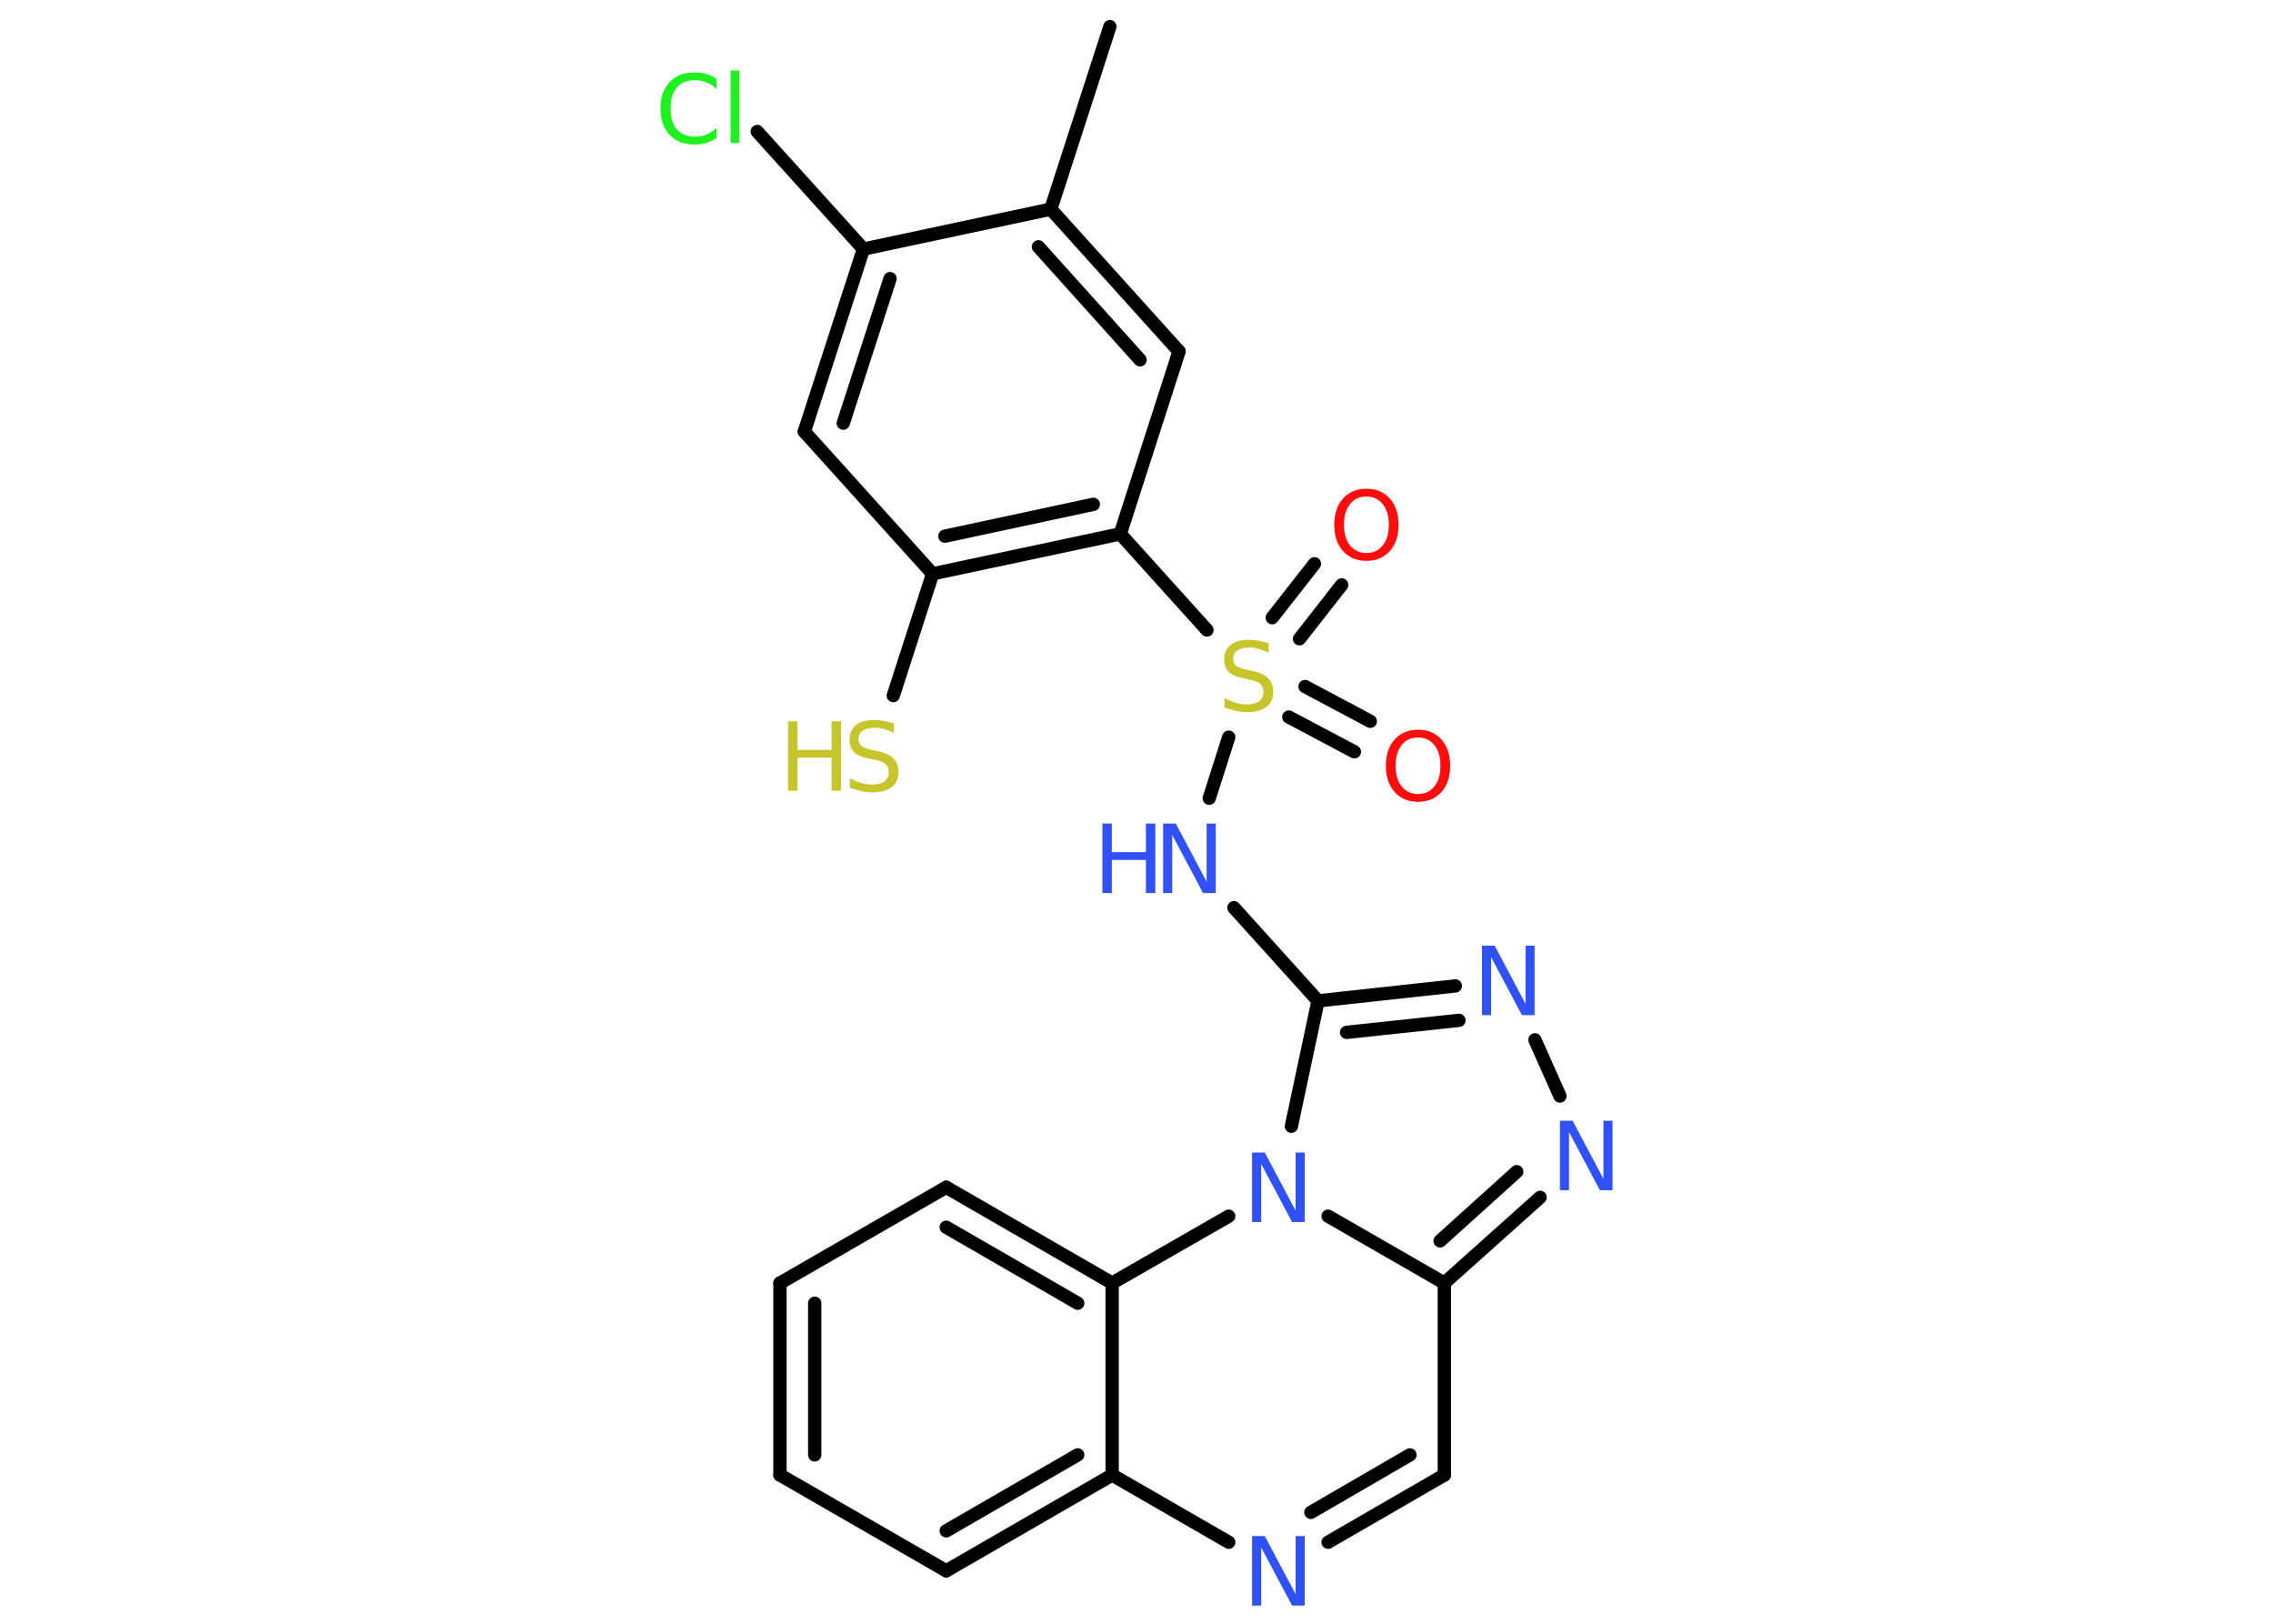 <?xml version='1.0' encoding='UTF-8'?>
<!DOCTYPE svg PUBLIC "-//W3C//DTD SVG 1.1//EN" "http://www.w3.org/Graphics/SVG/1.1/DTD/svg11.dtd">
<svg version='1.2' xmlns='http://www.w3.org/2000/svg' xmlns:xlink='http://www.w3.org/1999/xlink' width='70.0mm' height='50.0mm' viewBox='0 0 70.0 50.0'>
  <desc>Generated by the Chemistry Development Kit (http://github.com/cdk)</desc>
  <g stroke-linecap='round' stroke-linejoin='round' stroke='#000000' stroke-width='.41' fill='#3050F8'>
    <rect x='.0' y='.0' width='70.0' height='50.0' fill='#FFFFFF' stroke='none'/>
    <g id='mol1' class='mol'>
      <line id='mol1bnd1' class='bond' x1='34.18' y1='.82' x2='32.36' y2='6.44'/>
      <g id='mol1bnd2' class='bond'>
        <line x1='36.31' y1='10.82' x2='32.36' y2='6.44'/>
        <line x1='35.11' y1='11.08' x2='31.98' y2='7.6'/>
      </g>
      <line id='mol1bnd3' class='bond' x1='36.31' y1='10.82' x2='34.5' y2='16.44'/>
      <line id='mol1bnd4' class='bond' x1='34.5' y1='16.44' x2='37.17' y2='19.4'/>
      <g id='mol1bnd5' class='bond'>
        <line x1='40.19' y1='21.14' x2='42.2' y2='22.21'/>
        <line x1='39.69' y1='22.08' x2='41.71' y2='23.15'/>
      </g>
      <g id='mol1bnd6' class='bond'>
        <line x1='39.18' y1='19.02' x2='40.48' y2='17.36'/>
        <line x1='40.02' y1='19.67' x2='41.32' y2='18.01'/>
      </g>
      <line id='mol1bnd7' class='bond' x1='37.84' y1='22.7' x2='37.24' y2='24.58'/>
      <line id='mol1bnd8' class='bond' x1='38.0' y1='27.95' x2='40.59' y2='30.82'/>
      <g id='mol1bnd9' class='bond'>
        <line x1='44.82' y1='30.36' x2='40.59' y2='30.82'/>
        <line x1='44.93' y1='31.42' x2='41.47' y2='31.79'/>
      </g>
      <line id='mol1bnd10' class='bond' x1='47.27' y1='32.02' x2='48.04' y2='33.75'/>
      <g id='mol1bnd11' class='bond'>
        <line x1='44.48' y1='39.51' x2='47.43' y2='36.87'/>
        <line x1='44.35' y1='38.21' x2='46.71' y2='36.08'/>
      </g>
      <line id='mol1bnd12' class='bond' x1='44.48' y1='39.51' x2='44.48' y2='45.42'/>
      <g id='mol1bnd13' class='bond'>
        <line x1='40.9' y1='47.49' x2='44.48' y2='45.42'/>
        <line x1='40.37' y1='46.57' x2='43.42' y2='44.8'/>
      </g>
      <line id='mol1bnd14' class='bond' x1='37.84' y1='47.49' x2='34.25' y2='45.42'/>
      <g id='mol1bnd15' class='bond'>
        <line x1='29.14' y1='48.37' x2='34.25' y2='45.42'/>
        <line x1='29.14' y1='47.14' x2='33.19' y2='44.8'/>
      </g>
      <line id='mol1bnd16' class='bond' x1='29.14' y1='48.37' x2='24.02' y2='45.42'/>
      <g id='mol1bnd17' class='bond'>
        <line x1='24.02' y1='39.51' x2='24.02' y2='45.42'/>
        <line x1='25.09' y1='40.13' x2='25.09' y2='44.8'/>
      </g>
      <line id='mol1bnd18' class='bond' x1='24.02' y1='39.51' x2='29.14' y2='36.56'/>
      <g id='mol1bnd19' class='bond'>
        <line x1='34.25' y1='39.51' x2='29.14' y2='36.56'/>
        <line x1='33.19' y1='40.13' x2='29.14' y2='37.79'/>
      </g>
      <line id='mol1bnd20' class='bond' x1='34.25' y1='45.42' x2='34.25' y2='39.51'/>
      <line id='mol1bnd21' class='bond' x1='34.25' y1='39.51' x2='37.84' y2='37.45'/>
      <line id='mol1bnd22' class='bond' x1='40.59' y1='30.82' x2='39.77' y2='34.68'/>
      <line id='mol1bnd23' class='bond' x1='44.48' y1='39.51' x2='40.9' y2='37.45'/>
      <g id='mol1bnd24' class='bond'>
        <line x1='28.72' y1='17.67' x2='34.5' y2='16.44'/>
        <line x1='29.1' y1='16.51' x2='33.67' y2='15.53'/>
      </g>
      <line id='mol1bnd25' class='bond' x1='28.72' y1='17.67' x2='27.51' y2='21.42'/>
      <line id='mol1bnd26' class='bond' x1='28.72' y1='17.67' x2='24.77' y2='13.29'/>
      <g id='mol1bnd27' class='bond'>
        <line x1='26.59' y1='7.67' x2='24.77' y2='13.29'/>
        <line x1='27.41' y1='8.58' x2='25.97' y2='13.03'/>
      </g>
      <line id='mol1bnd28' class='bond' x1='32.36' y1='6.44' x2='26.59' y2='7.67'/>
      <line id='mol1bnd29' class='bond' x1='26.59' y1='7.67' x2='23.32' y2='4.05'/>
      <path id='mol1atm5' class='atom' d='M39.07 19.82v.28q-.16 -.08 -.31 -.12q-.15 -.04 -.28 -.04q-.24 .0 -.37 .09q-.13 .09 -.13 .26q.0 .14 .09 .21q.09 .07 .32 .12l.18 .04q.32 .06 .48 .22q.16 .16 .16 .42q.0 .31 -.21 .47q-.21 .16 -.61 .16q-.15 .0 -.32 -.04q-.17 -.04 -.36 -.1v-.3q.18 .1 .35 .15q.17 .05 .33 .05q.25 .0 .39 -.1q.13 -.1 .13 -.28q.0 -.16 -.1 -.25q-.1 -.09 -.32 -.13l-.18 -.04q-.33 -.06 -.47 -.2q-.14 -.14 -.14 -.38q.0 -.29 .2 -.45q.2 -.16 .55 -.16q.15 .0 .31 .03q.16 .03 .32 .08z' stroke='none' fill='#C6C62C'/>
      <path id='mol1atm6' class='atom' d='M43.67 22.71q-.32 .0 -.5 .23q-.19 .23 -.19 .64q.0 .41 .19 .64q.19 .23 .5 .23q.31 .0 .5 -.23q.19 -.23 .19 -.64q.0 -.41 -.19 -.64q-.19 -.23 -.5 -.23zM43.67 22.47q.45 .0 .72 .3q.27 .3 .27 .81q.0 .51 -.27 .81q-.27 .3 -.72 .3q-.45 .0 -.72 -.3q-.27 -.3 -.27 -.81q.0 -.51 .27 -.81q.27 -.3 .72 -.3z' stroke='none' fill='#FF0D0D'/>
      <path id='mol1atm7' class='atom' d='M42.08 15.29q-.32 .0 -.5 .23q-.19 .23 -.19 .64q.0 .41 .19 .64q.19 .23 .5 .23q.31 .0 .5 -.23q.19 -.23 .19 -.64q.0 -.41 -.19 -.64q-.19 -.23 -.5 -.23zM42.08 15.05q.45 .0 .72 .3q.27 .3 .27 .81q.0 .51 -.27 .81q-.27 .3 -.72 .3q-.45 .0 -.72 -.3q-.27 -.3 -.27 -.81q.0 -.51 .27 -.81q.27 -.3 .72 -.3z' stroke='none' fill='#FF0D0D'/>
      <g id='mol1atm8' class='atom'>
        <path d='M35.82 25.36h.39l.95 1.79v-1.79h.28v2.14h-.39l-.95 -1.79v1.79h-.28v-2.14z' stroke='none'/>
        <path d='M33.95 25.36h.29v.88h1.05v-.88h.29v2.14h-.29v-1.02h-1.05v1.02h-.29v-2.14z' stroke='none'/>
      </g>
      <path id='mol1atm10' class='atom' d='M45.64 29.12h.39l.95 1.79v-1.79h.28v2.14h-.39l-.95 -1.79v1.79h-.28v-2.14z' stroke='none'/>
      <path id='mol1atm11' class='atom' d='M48.04 34.51h.39l.95 1.79v-1.79h.28v2.14h-.39l-.95 -1.79v1.79h-.28v-2.14z' stroke='none'/>
      <path id='mol1atm14' class='atom' d='M38.56 47.3h.39l.95 1.79v-1.79h.28v2.14h-.39l-.95 -1.79v1.79h-.28v-2.14z' stroke='none'/>
      <path id='mol1atm21' class='atom' d='M38.56 35.49h.39l.95 1.79v-1.79h.28v2.14h-.39l-.95 -1.79v1.79h-.28v-2.14z' stroke='none'/>
      <g id='mol1atm23' class='atom'>
        <path d='M27.53 22.29v.28q-.16 -.08 -.31 -.12q-.15 -.04 -.28 -.04q-.24 .0 -.37 .09q-.13 .09 -.13 .26q.0 .14 .09 .21q.09 .07 .32 .12l.18 .04q.32 .06 .48 .22q.16 .16 .16 .42q.0 .31 -.21 .47q-.21 .16 -.61 .16q-.15 .0 -.32 -.04q-.17 -.04 -.36 -.1v-.3q.18 .1 .35 .15q.17 .05 .33 .05q.25 .0 .39 -.1q.13 -.1 .13 -.28q.0 -.16 -.1 -.25q-.1 -.09 -.32 -.13l-.18 -.04q-.33 -.06 -.47 -.2q-.14 -.14 -.14 -.38q.0 -.29 .2 -.45q.2 -.16 .55 -.16q.15 .0 .31 .03q.16 .03 .32 .08z' stroke='none' fill='#C6C62C'/>
        <path d='M24.27 22.21h.29v.88h1.05v-.88h.29v2.14h-.29v-1.02h-1.05v1.02h-.29v-2.14z' stroke='none' fill='#C6C62C'/>
      </g>
      <path id='mol1atm26' class='atom' d='M22.07 2.43v.31q-.15 -.14 -.31 -.2q-.16 -.07 -.35 -.07q-.37 .0 -.56 .22q-.2 .22 -.2 .65q.0 .42 .2 .65q.2 .22 .56 .22q.19 .0 .35 -.07q.16 -.07 .31 -.2v.3q-.15 .11 -.32 .16q-.17 .05 -.36 .05q-.49 .0 -.77 -.3q-.28 -.3 -.28 -.81q.0 -.52 .28 -.81q.28 -.3 .77 -.3q.19 .0 .36 .05q.17 .05 .32 .15zM22.5 2.17h.27v2.23h-.27v-2.23z' stroke='none' fill='#1FF01F'/>
    </g>
  </g>
</svg>
